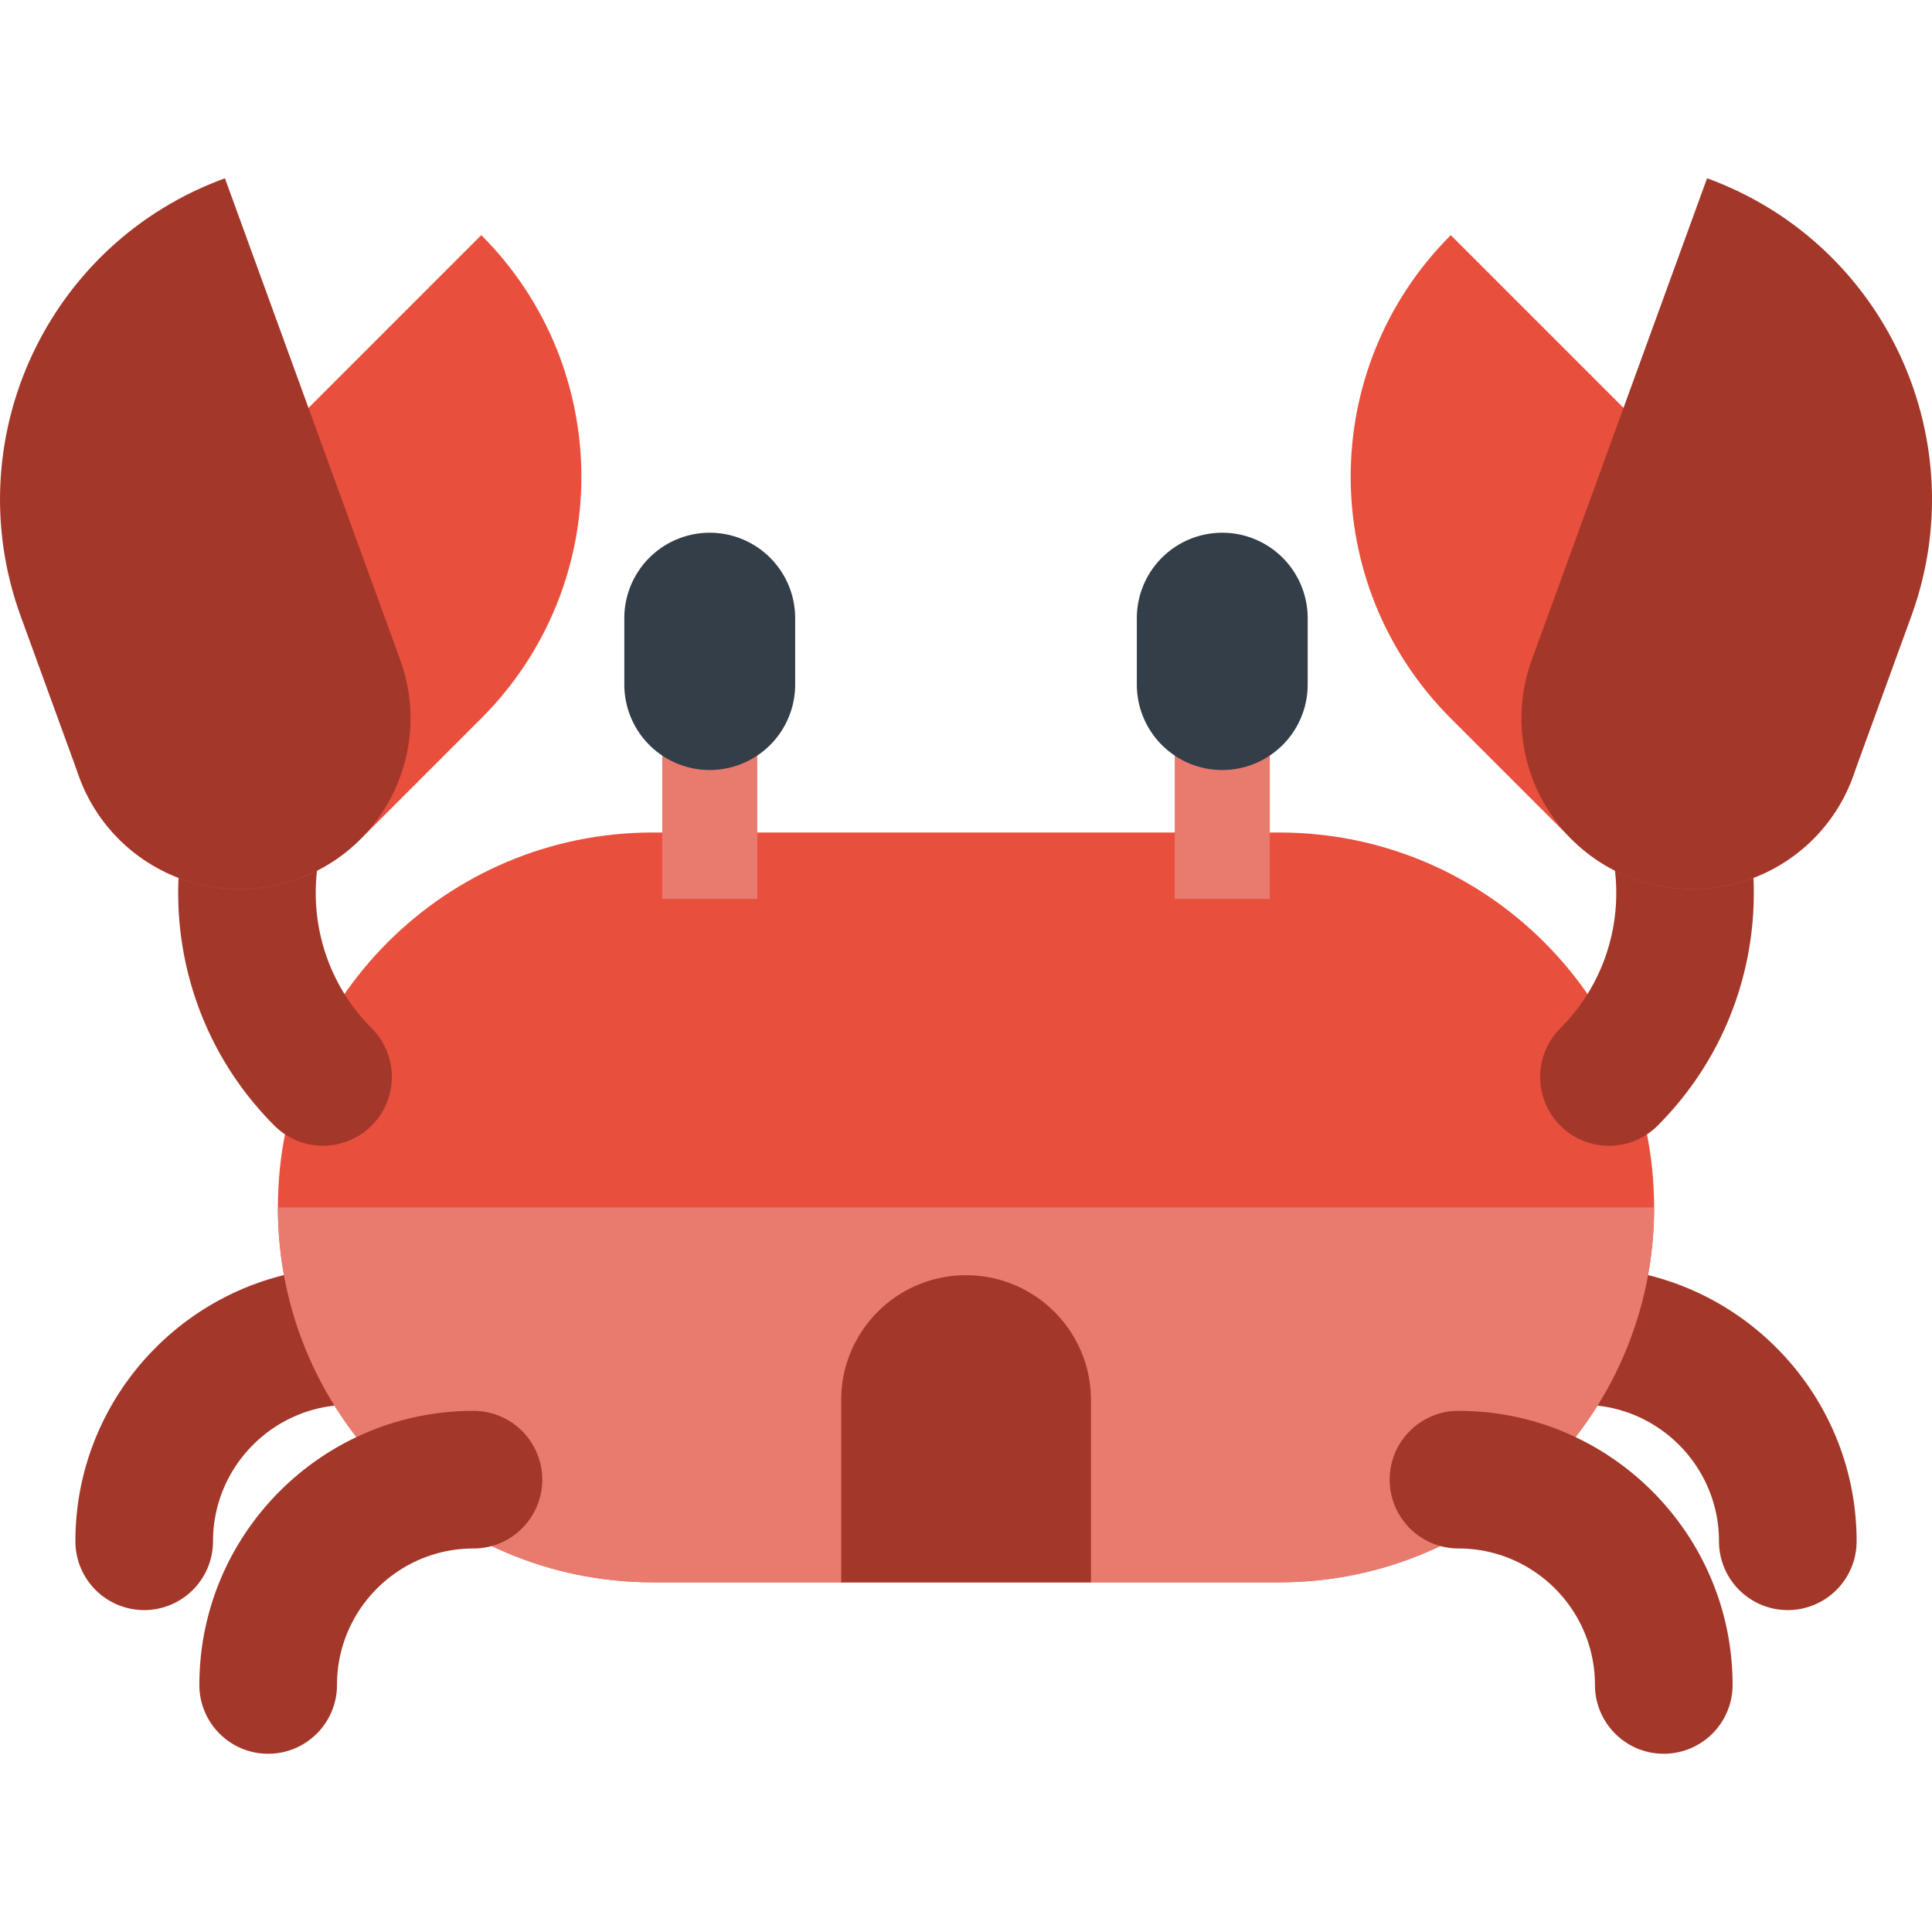 <svg xmlns="http://www.w3.org/2000/svg" viewBox="0 0 371.977 371.977"><path d="M27.765 310a13.25 13.25 0 0 1-13.248-13.249c0-29.1 23.673-52.772 52.772-52.772a13.25 13.25 0 0 1 13.249 13.249 13.25 13.25 0 0 1-13.249 13.249c-14.488 0-26.275 11.787-26.275 26.275A13.26 13.26 0 0 1 27.764 310zm316.45 0c-7.317 0-13.25-5.932-13.25-13.25 0-14.488-11.787-26.275-26.275-26.275a13.25 13.25 0 0 1-13.249-13.249 13.25 13.25 0 0 1 13.249-13.249c29.1 0 52.772 23.673 52.772 52.772a13.25 13.25 0 0 1-13.248 13.25z" fill="#a3382a"/><path d="M246.293 160.285c39.865 0 72.182 32.317 72.182 72.182s-32.317 72.182-72.182 72.182H125.685c-39.865 0-72.182-32.317-72.182-72.182s32.317-72.182 72.182-72.182h120.608z" fill="#e94f3d"/><path d="M127.5 136.072h18.3v37.005h-18.3z" fill="#e97a6e"/><path d="M153.097 131.808a16.45 16.45 0 0 1-16.447 16.447 16.45 16.45 0 0 1-16.446-16.447v-12.792a16.45 16.45 0 0 1 16.446-16.447 16.45 16.45 0 0 1 16.447 16.447v12.792z" fill="#333e48"/><path d="M226.18 136.072h18.3v37.005h-18.3z" fill="#e97a6e"/><path d="M218.88 131.808a16.45 16.45 0 0 0 16.447 16.447 16.45 16.45 0 0 0 16.446-16.447v-12.792a16.45 16.45 0 0 0-16.446-16.447 16.45 16.45 0 0 0-16.447 16.447v12.792z" fill="#333e48"/><path d="M309.777 220.6a13.21 13.21 0 0 1-9.368-3.88 13.25 13.25 0 0 1 0-18.736c14.37-14.37 14.37-37.75 0-52.118a13.25 13.25 0 0 1 18.736-18.736c24.7 24.7 24.7 64.9 0 89.6-2.587 2.587-5.977 3.88-9.368 3.88z" fill="#a3382a"/><path d="M349.1 115.048c12.845 12.846 12.845 33.672 0 46.518s-33.673 12.846-46.52-.001l-23.258-23.258c-25.692-25.7-25.692-67.344 0-93.036l69.777 69.777z" fill="#e94f3d"/><path d="M294.923 127.045c-6.215 17.072 2.588 35.947 19.658 42.16s35.948-2.6 42.16-19.66l11.25-30.9c12.424-34.14-5.18-71.892-39.32-84.32l-33.75 92.728zM62.2 220.6a13.21 13.21 0 0 1-9.368-3.88c-24.7-24.7-24.7-64.9 0-89.6a13.25 13.25 0 0 1 18.736 18.736c-14.37 14.37-14.37 37.75 0 52.118a13.25 13.25 0 0 1 0 18.736c-2.587 2.587-5.977 3.88-9.368 3.88z" fill="#a3382a"/><path d="M22.887 115.048c-12.845 12.846-12.845 33.672 0 46.518s33.673 12.846 46.52-.001l23.258-23.258c25.692-25.7 25.692-67.344 0-93.036l-69.777 69.777z" fill="#e94f3d"/><path d="M77.055 127.045c6.215 17.072-2.588 35.947-19.658 42.16s-35.947-2.6-42.16-19.66l-11.252-30.9c-12.423-34.14 5.18-71.892 39.32-84.32l33.75 92.728z" fill="#a3382a"/><path d="M318.475 232.467c0 39.865-32.317 72.182-72.182 72.182H125.685c-39.865 0-72.182-32.317-72.182-72.182h264.972z" fill="#e97a6e"/><path d="M320.334 337.66c-7.317 0-13.25-5.932-13.25-13.25 0-14.488-11.787-26.275-26.275-26.275a13.25 13.25 0 0 1-13.249-13.249c0-7.317 5.932-13.25 13.25-13.25 29.1 0 52.773 23.674 52.773 52.772a13.25 13.25 0 0 1-13.249 13.25zm-268.7 0c-7.317 0-13.25-5.932-13.25-13.25 0-29.1 23.674-52.772 52.773-52.772a13.25 13.25 0 0 1 13.248 13.249c0 7.317-5.932 13.25-13.248 13.25-14.488 0-26.275 11.787-26.275 26.275-.001 7.316-5.932 13.248-13.25 13.248zM186 245.523c-13.28 0-24.046 10.767-24.046 24.047v35.08h48.093v-35.08c0-13.28-10.767-24.047-24.047-24.047z" fill="#a3382a"/></svg>